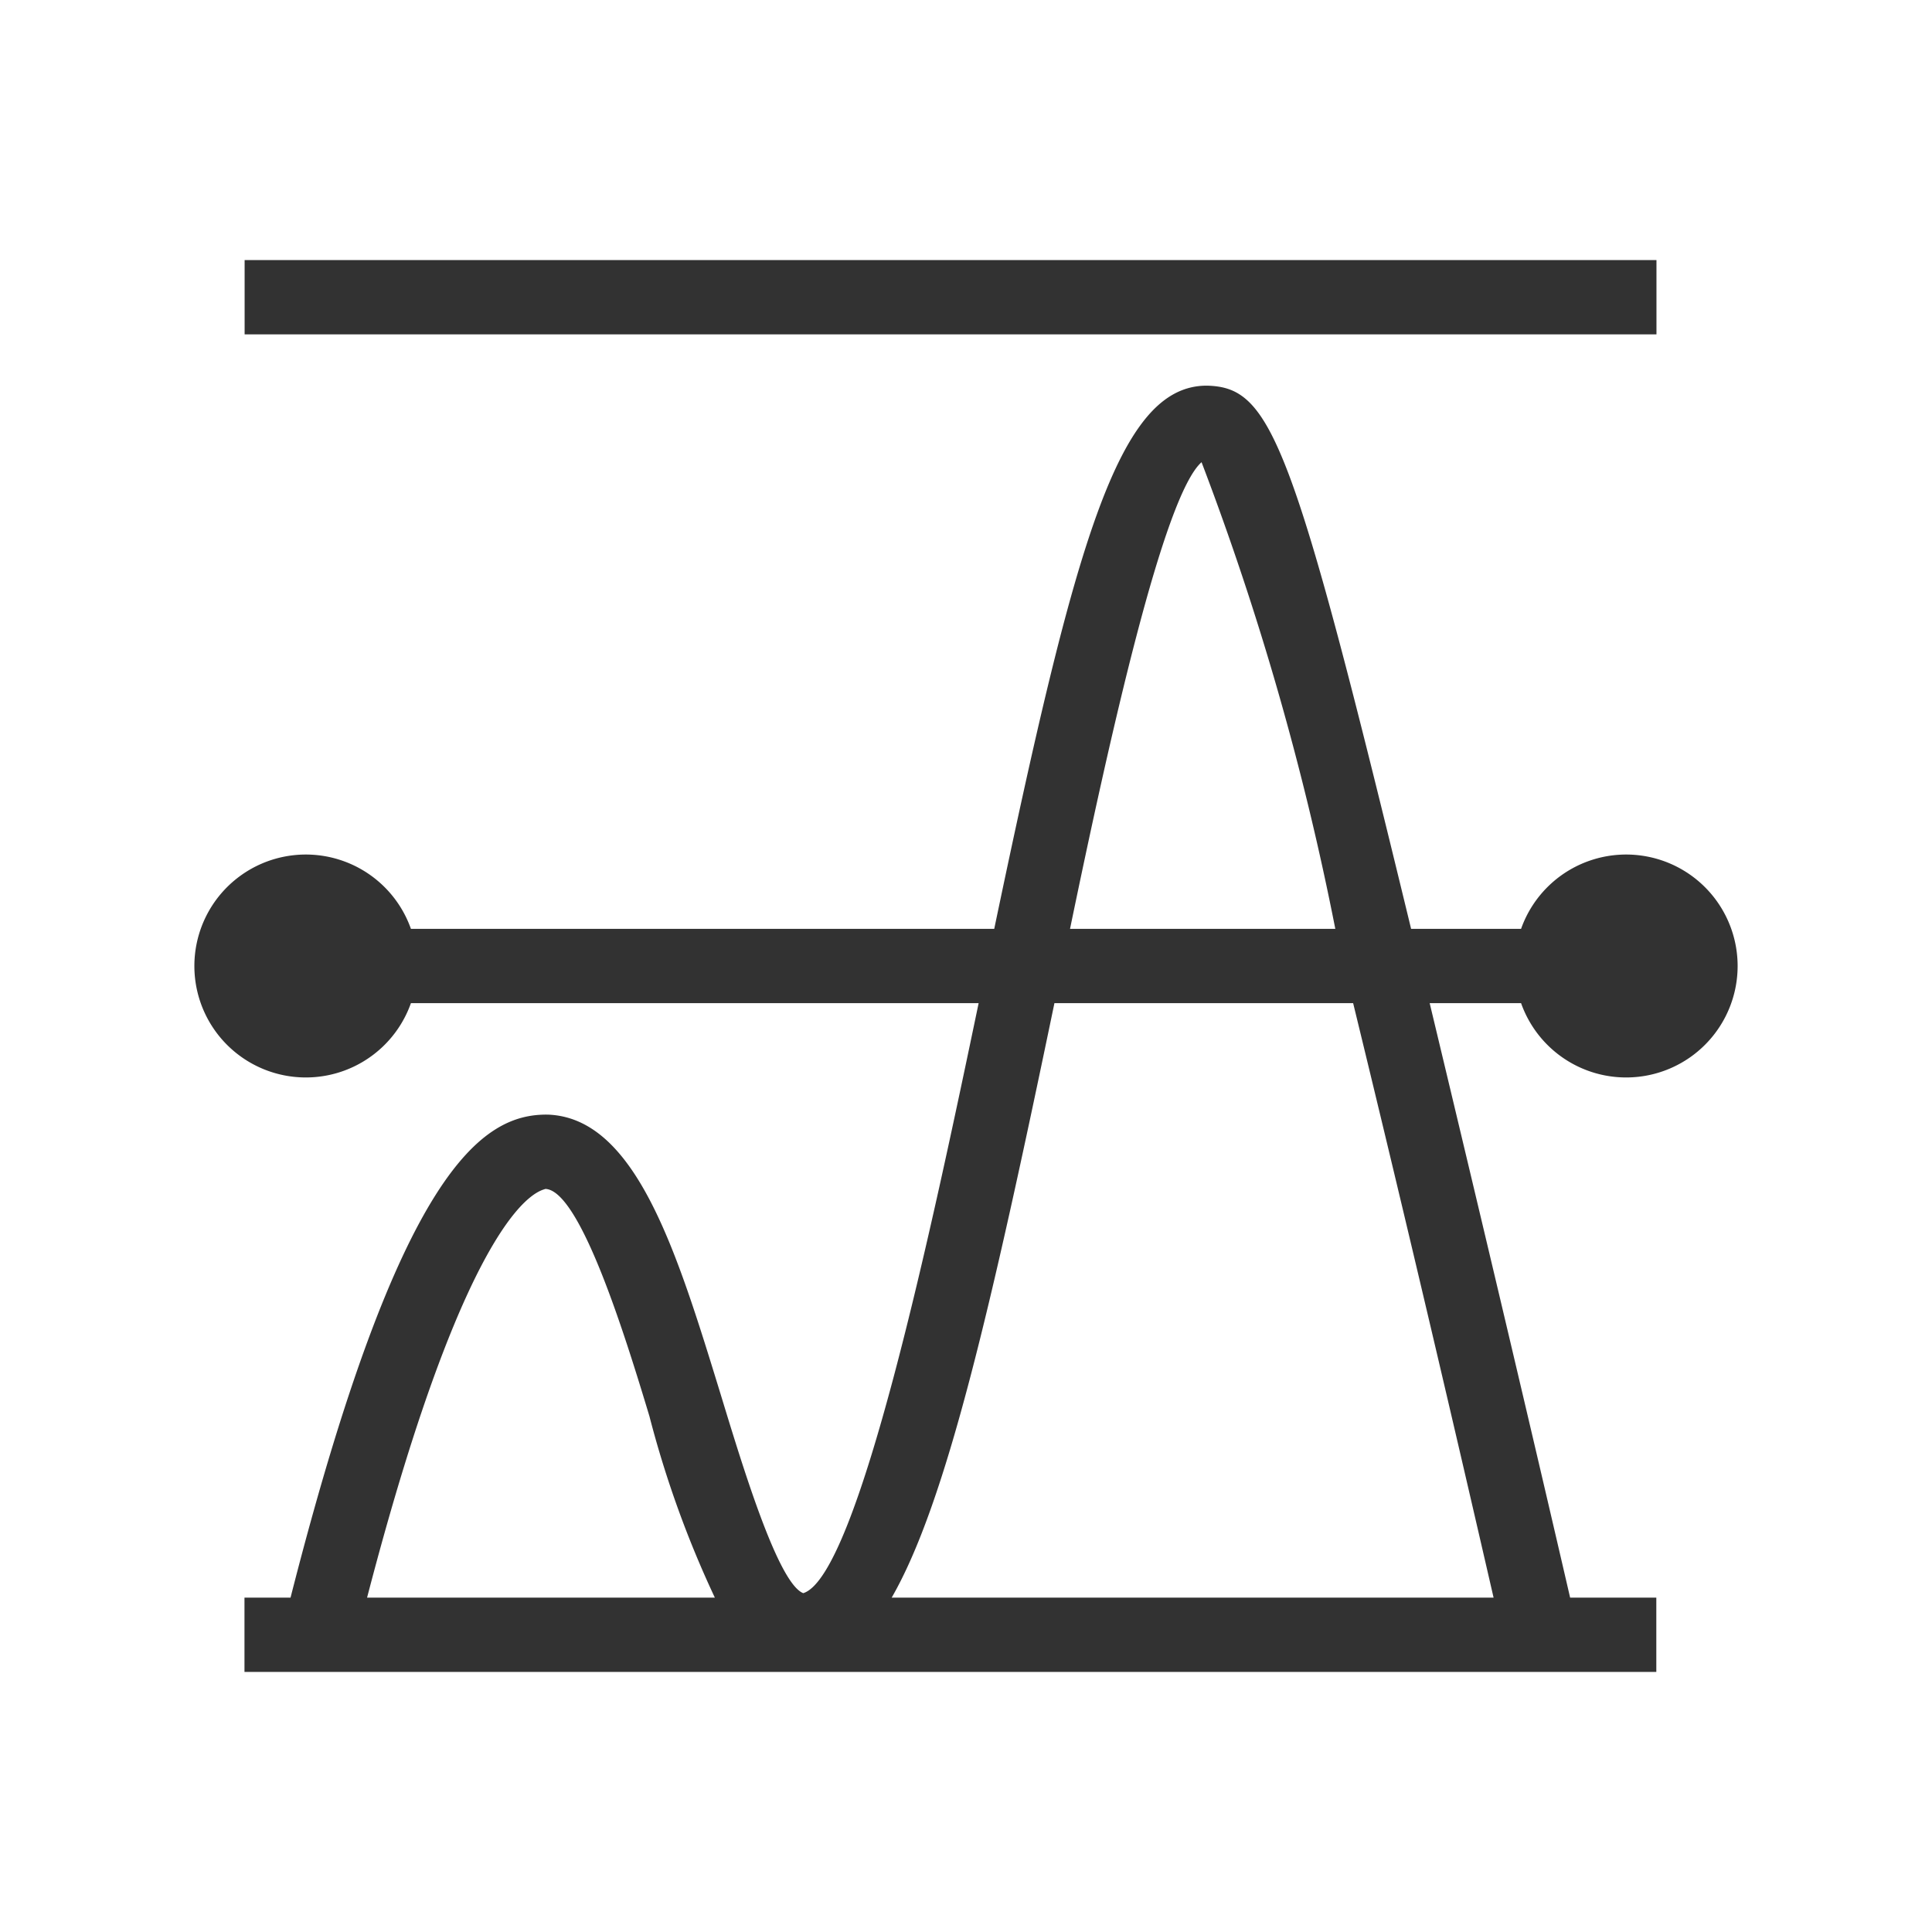 <svg xmlns="http://www.w3.org/2000/svg" width="26" height="26" viewBox="0 0 26 26">
  <title>quadrant-lines</title>
  <path d="M22.292,4.5h-19v-1h19Zm-1.822,9H19.24c.76,3.17,1.4,5.88,1.89,8h1.16v1h-19v-1h.62c1.47-5.77,2.58-6.51,3.46-6.5,1.19.04,1.74,1.85,2.33,3.77.29.95.77,2.54,1.11,2.67.74-.23,1.74-4.97,2.36-7.94H5.53a1.5,1.5,0,1,1,0-1h7.85c1.09-5.21,1.67-7.31,2.86-7.31.87.02,1.15.71,2.75,7.31h1.48a1.5,1.5,0,1,1,0,1Zm-6.07-1h3.57a38.516,38.516,0,0,0-1.8-6.28C15.66,6.67,14.94,9.89,14.4,12.5Zm-4.78,9a13.946,13.946,0,0,1-.88-2.44C8.42,18,7.81,16.02,7.34,16c-.07.03-1,.12-2.4,5.5Zm8.59-8H14.19c-.86,4.14-1.46,6.73-2.19,8h8.1C19.61,19.37,18.98,16.66,18.21,13.5Z" fill="#323232"/>
</svg>
